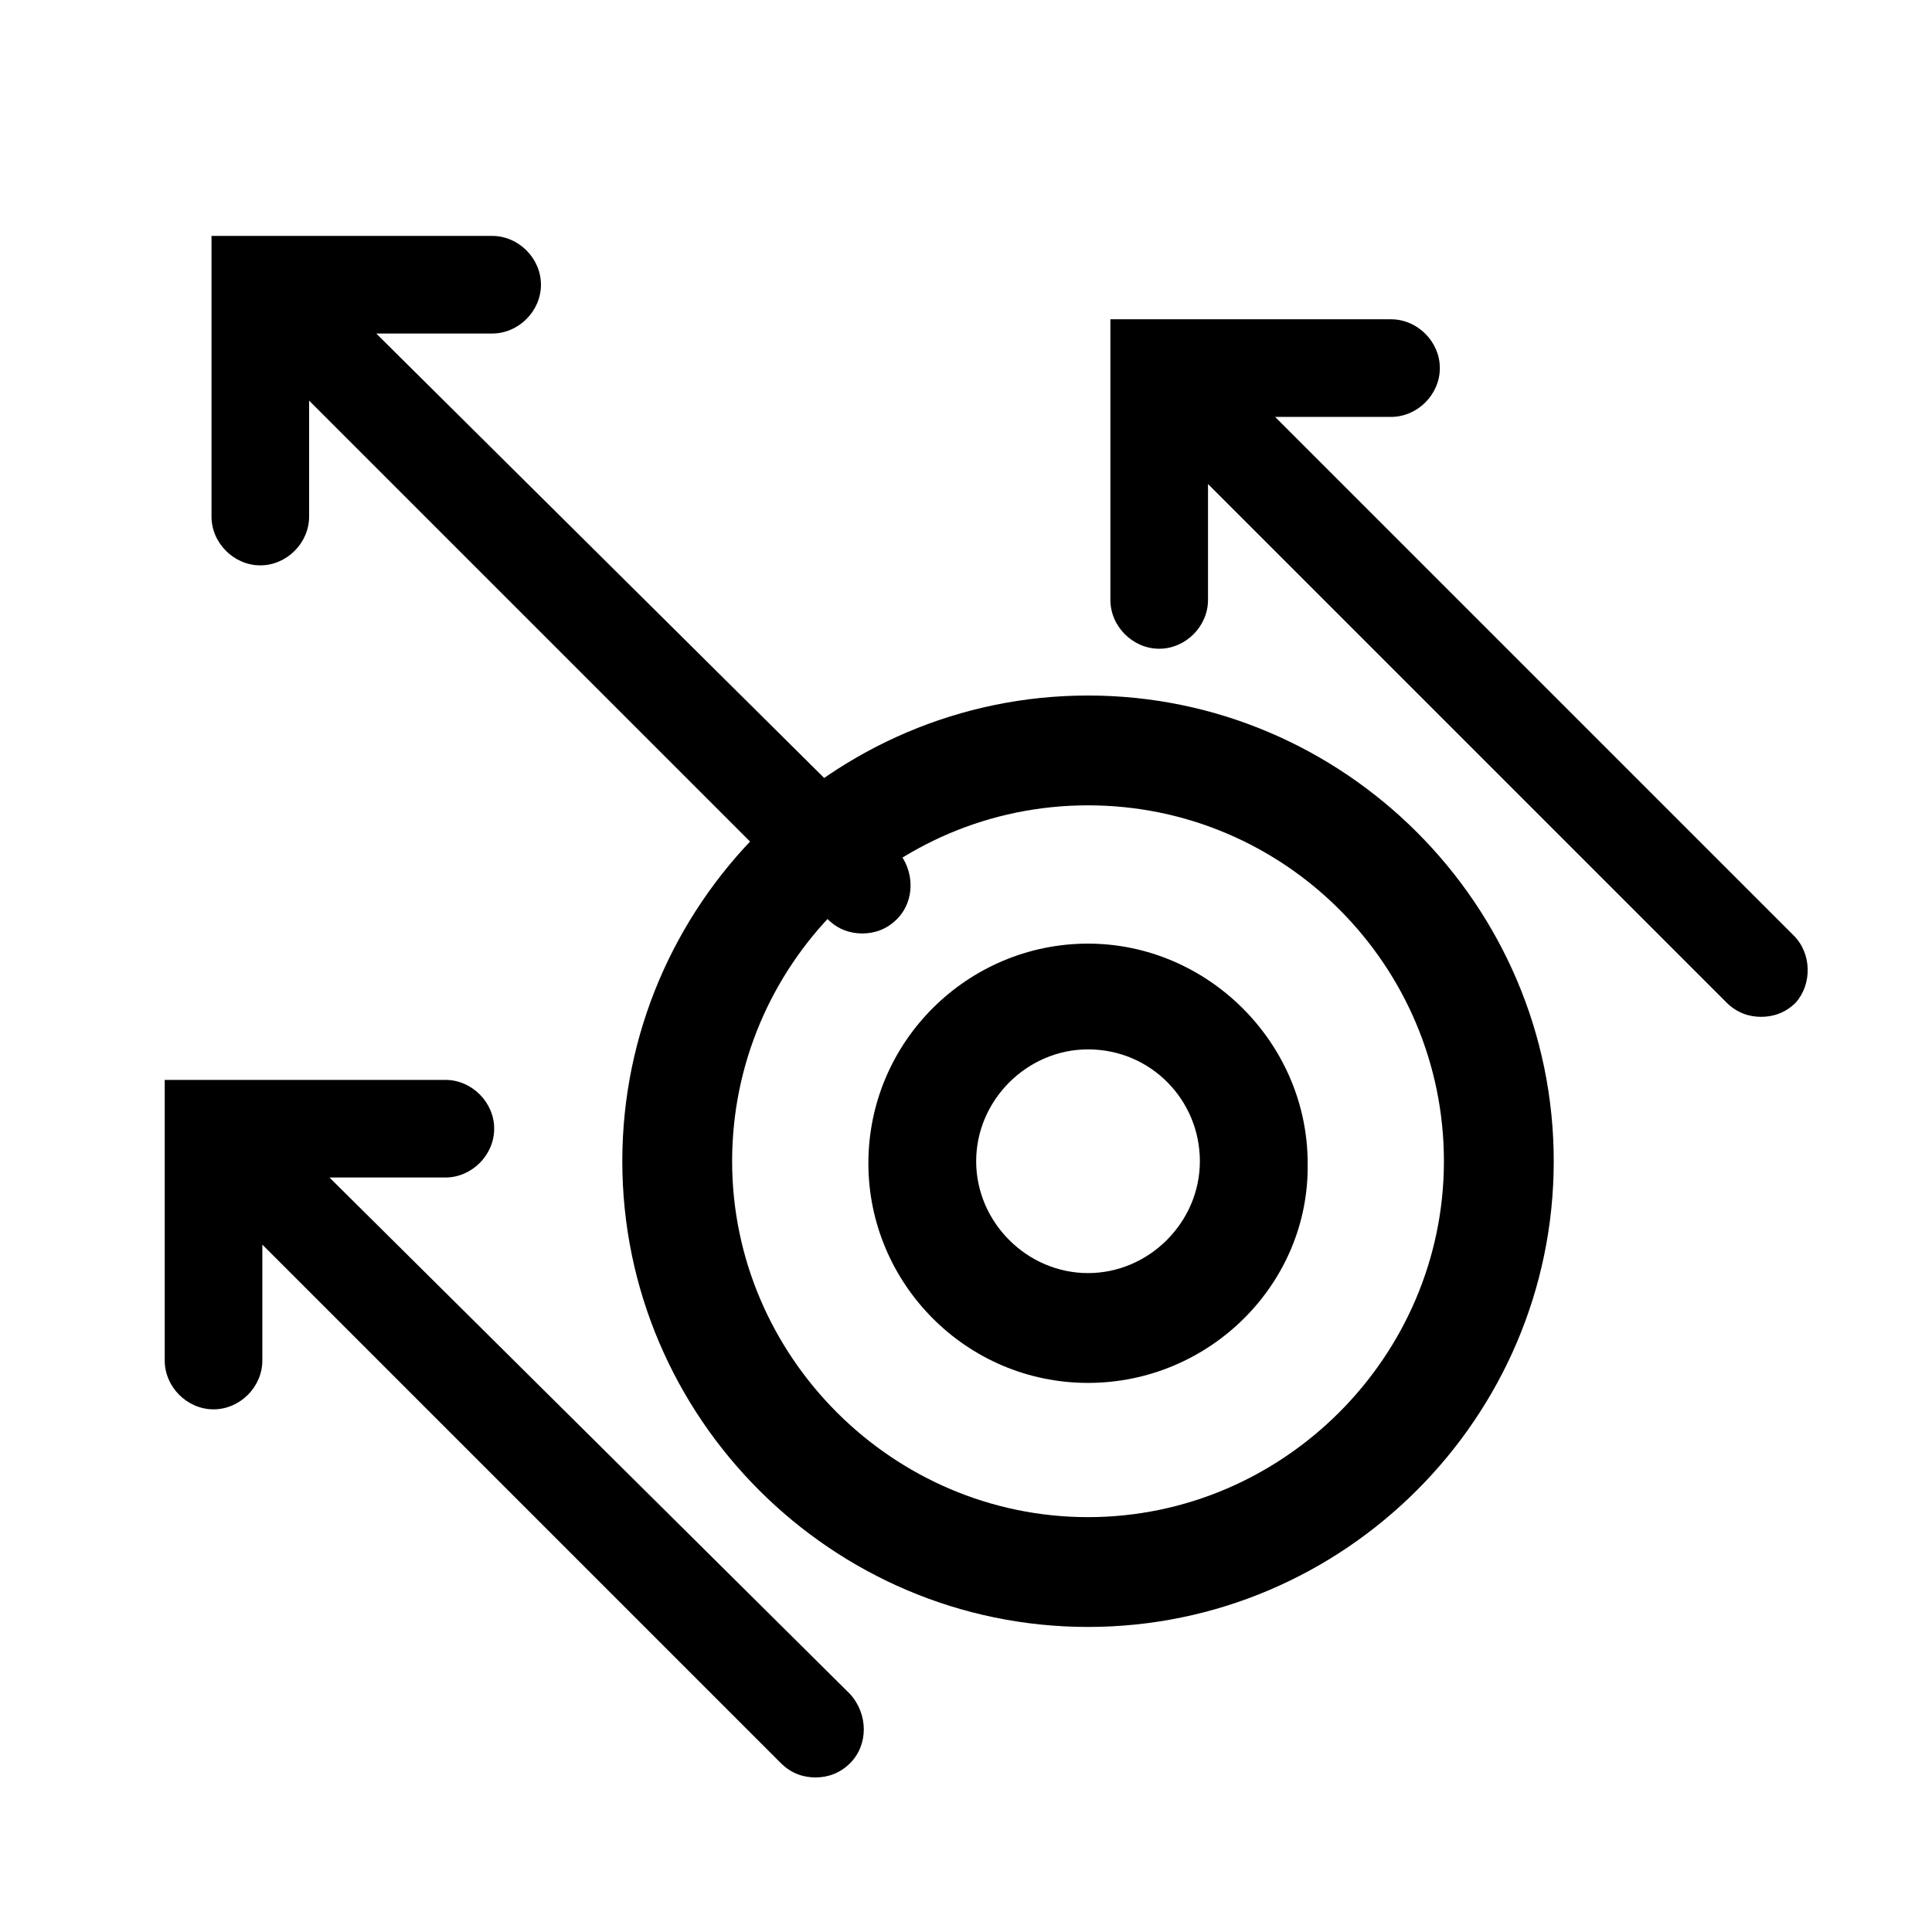 <svg version="1.1" x="0px" y="0px" viewBox="0 0 95 95">
  <path
    d="M53.5,80c-12.6,0-22.9-10.3-22.9-22.9s10.3-22.9,22.9-22.9s22.9,10.3,22.9,22.9S66.1,80,53.5,80z M53.5,39.6    c-9.7,0-17.5,7.9-17.5,17.5s7.9,17.5,17.5,17.5s17.5-7.9,17.5-17.5S63.2,39.6,53.5,39.6z" />
  <path
    d="M53.5,68c-6,0-10.8-4.9-10.8-10.8c0-6,4.9-10.8,10.8-10.8s10.8,4.9,10.8,10.8C64.4,63.1,59.5,68,53.5,68z M53.5,51.6    c-3,0-5.5,2.5-5.5,5.5c0,3,2.5,5.5,5.5,5.5s5.5-2.5,5.5-5.5C59,54.1,56.6,51.6,53.5,51.6z" />
  <path
    d="M18.5,16.4h5.7c1.3,0,2.4-1.1,2.4-2.4s-1.1-2.4-2.4-2.4H10.4v13.8c0,1.3,1.1,2.4,2.4,2.4s2.4-1.1,2.4-2.4v-5.7l25.5,25.5    c0.5,0.5,1.1,0.7,1.7,0.7c0.6,0,1.2-0.2,1.7-0.7c0.9-0.9,0.9-2.4,0-3.4L18.5,16.4z" />
  <path
    d="M88.2,46L62.7,20.5h5.7c1.3,0,2.4-1.1,2.4-2.4s-1.1-2.4-2.4-2.4H54.6v13.8c0,1.3,1.1,2.4,2.4,2.4c1.3,0,2.4-1.1,2.4-2.4    v-5.7l25.5,25.5c0.5,0.5,1.1,0.7,1.7,0.7c0.6,0,1.2-0.2,1.7-0.7C89.1,48.4,89.1,46.9,88.2,46z" />
  <path
    d="M16.2,57.9h5.7c1.3,0,2.4-1.1,2.4-2.4c0-1.3-1.1-2.4-2.4-2.4H8.1v13.8c0,1.3,1.1,2.4,2.4,2.4s2.4-1.1,2.4-2.4v-5.7    l25.5,25.5c0.5,0.5,1.1,0.7,1.7,0.7s1.2-0.2,1.7-0.7c0.9-0.9,0.9-2.4,0-3.4L16.2,57.9z" />
</svg>

